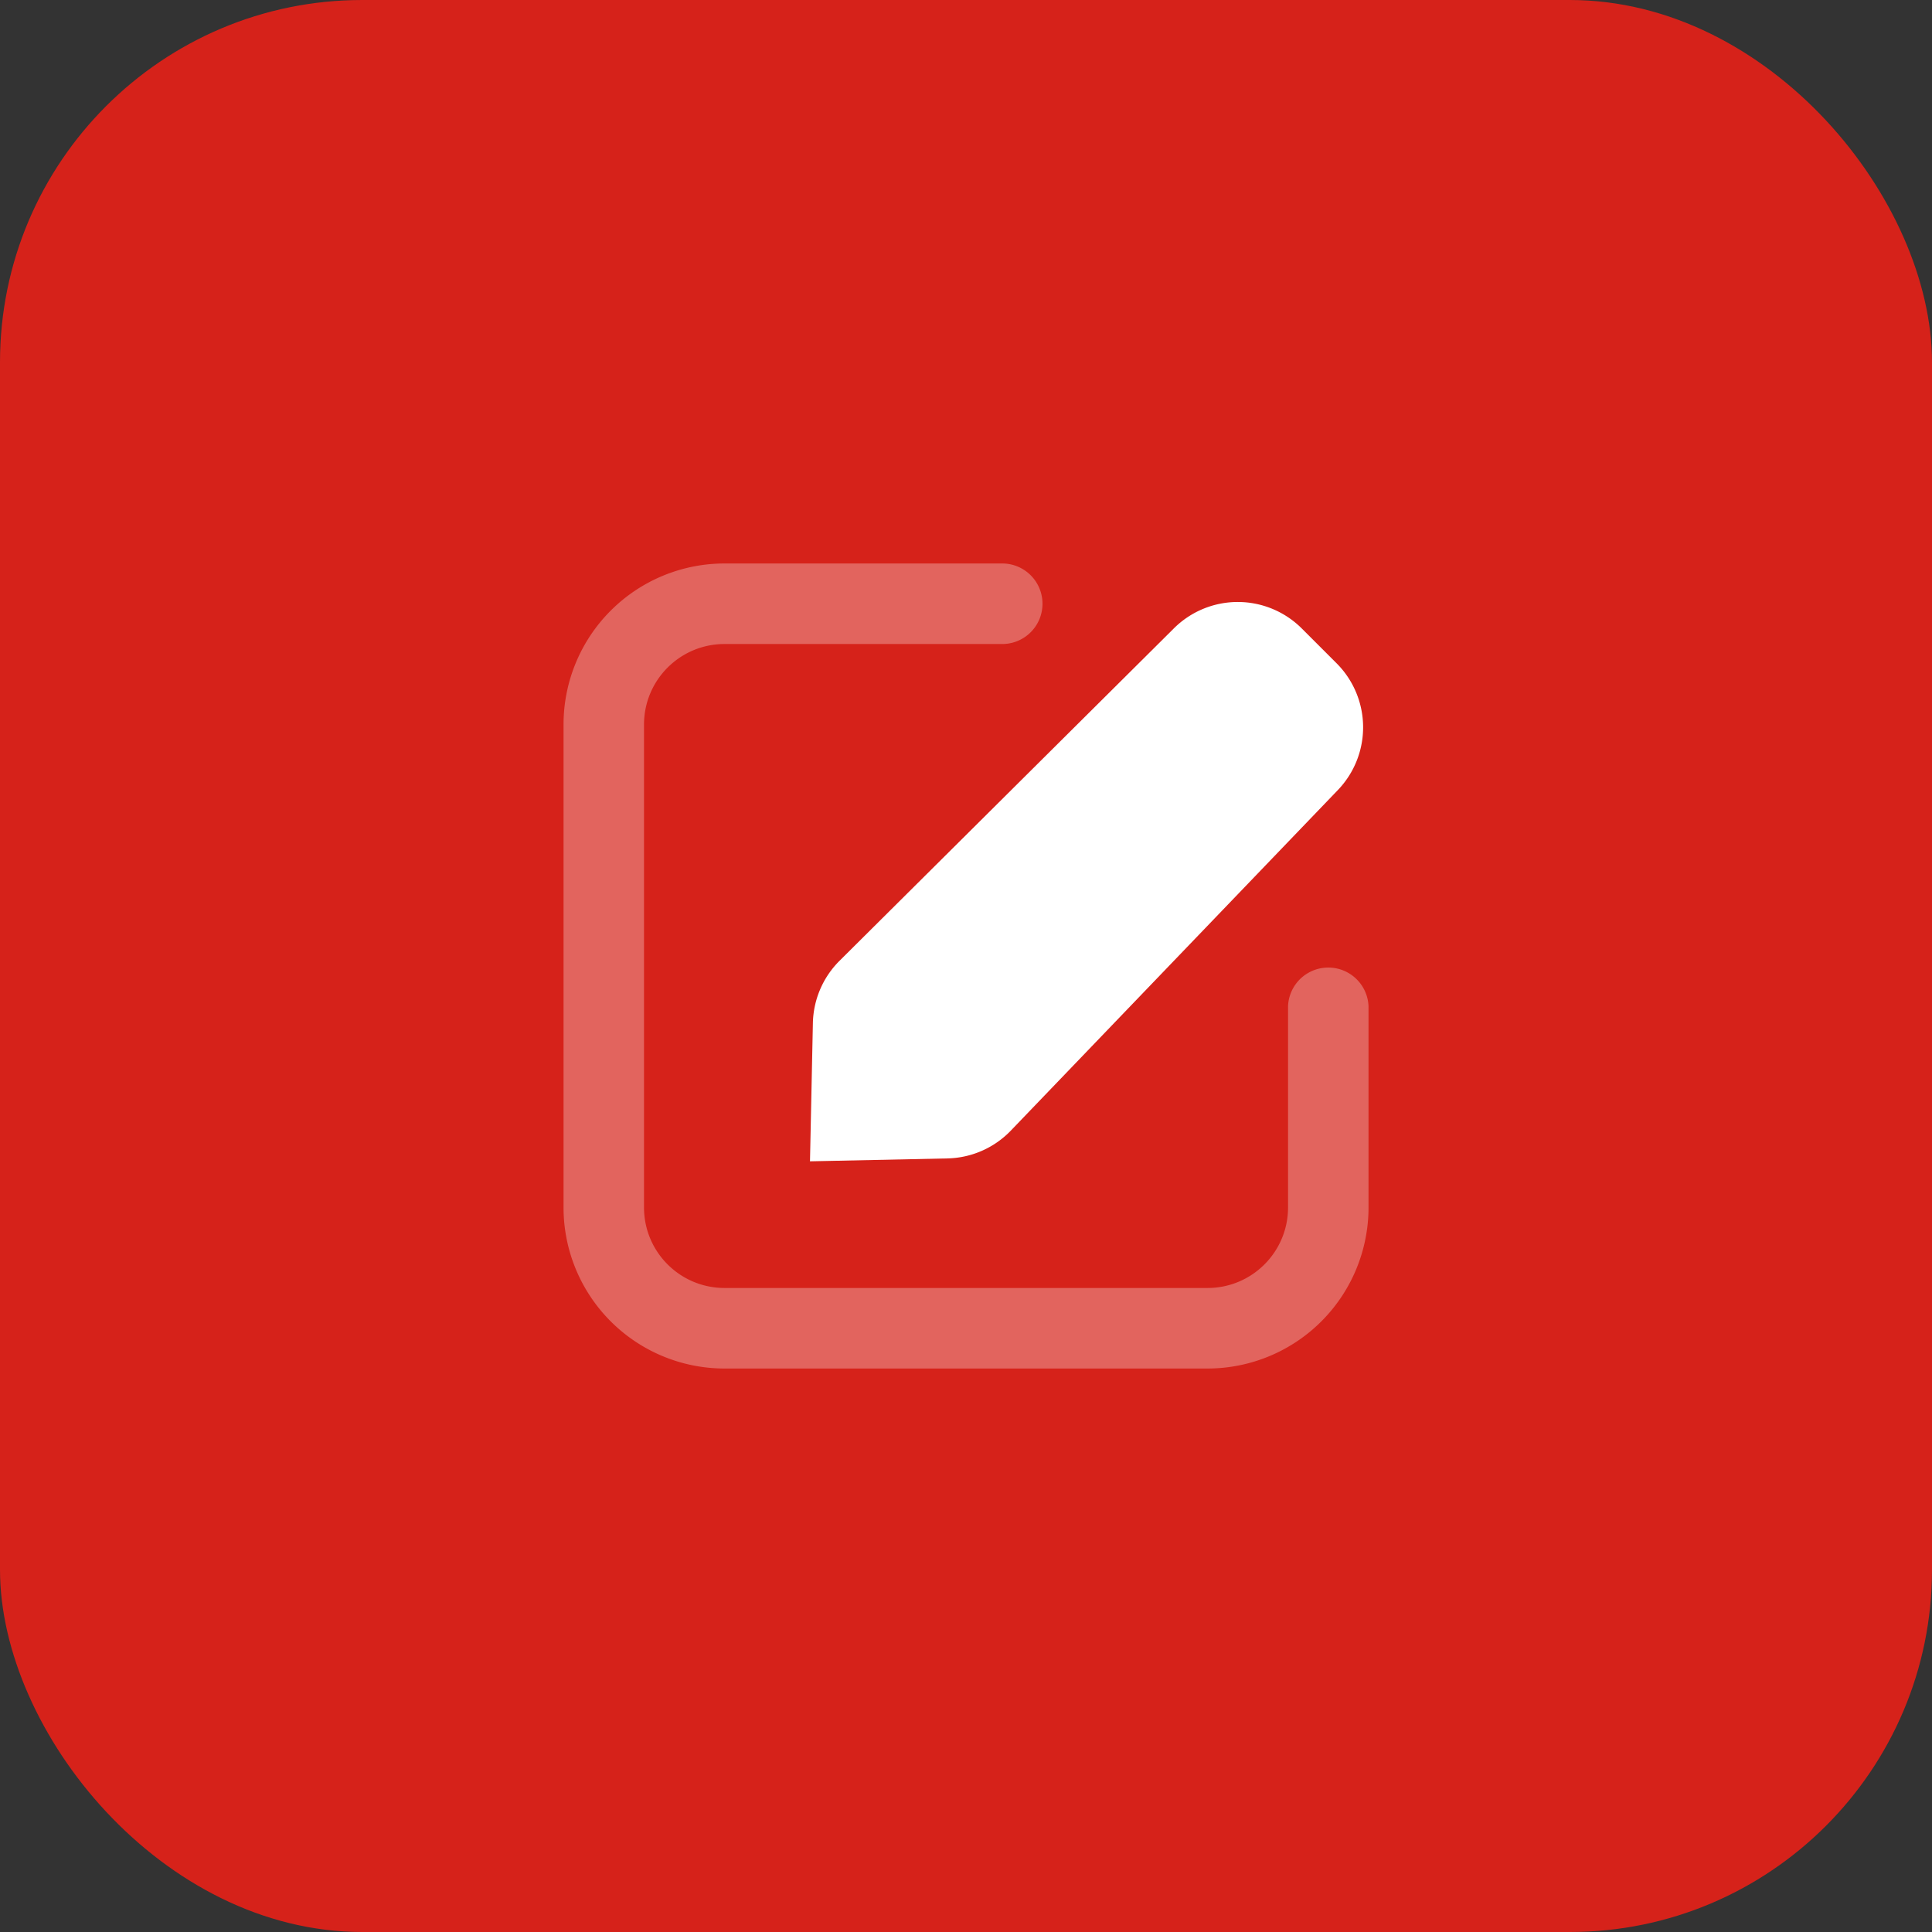 <svg xmlns="http://www.w3.org/2000/svg" width="32" height="32" fill="none"><rect width="100%" height="100%" fill="#333333" stroke="none"/><rect width="32" height="32" fill="#D6221A" rx="6"/><path fill="#fff" d="M22.138 10.986a1.5 1.5 0 0 1 .021 2.1l-5.417 5.641a1.5 1.5 0 0 1-1.05.46l-2.276.048.048-2.29a1.5 1.5 0 0 1 .442-1.032l5.538-5.506a1.5 1.5 0 0 1 2.118.003l.576.576Z"/><path fill="#fff" d="M16.6 9.333a.667.667 0 0 1 0 1.334H12c-.736 0-1.333.597-1.333 1.333v8c0 .736.597 1.333 1.334 1.333h8c.736 0 1.333-.597 1.333-1.333v-3.333a.667.667 0 0 1 1.333 0V20a2.667 2.667 0 0 1-2.666 2.667h-8A2.667 2.667 0 0 1 9.334 20v-8a2.667 2.667 0 0 1 2.667-2.667h4.6Z" opacity=".3"/></svg>